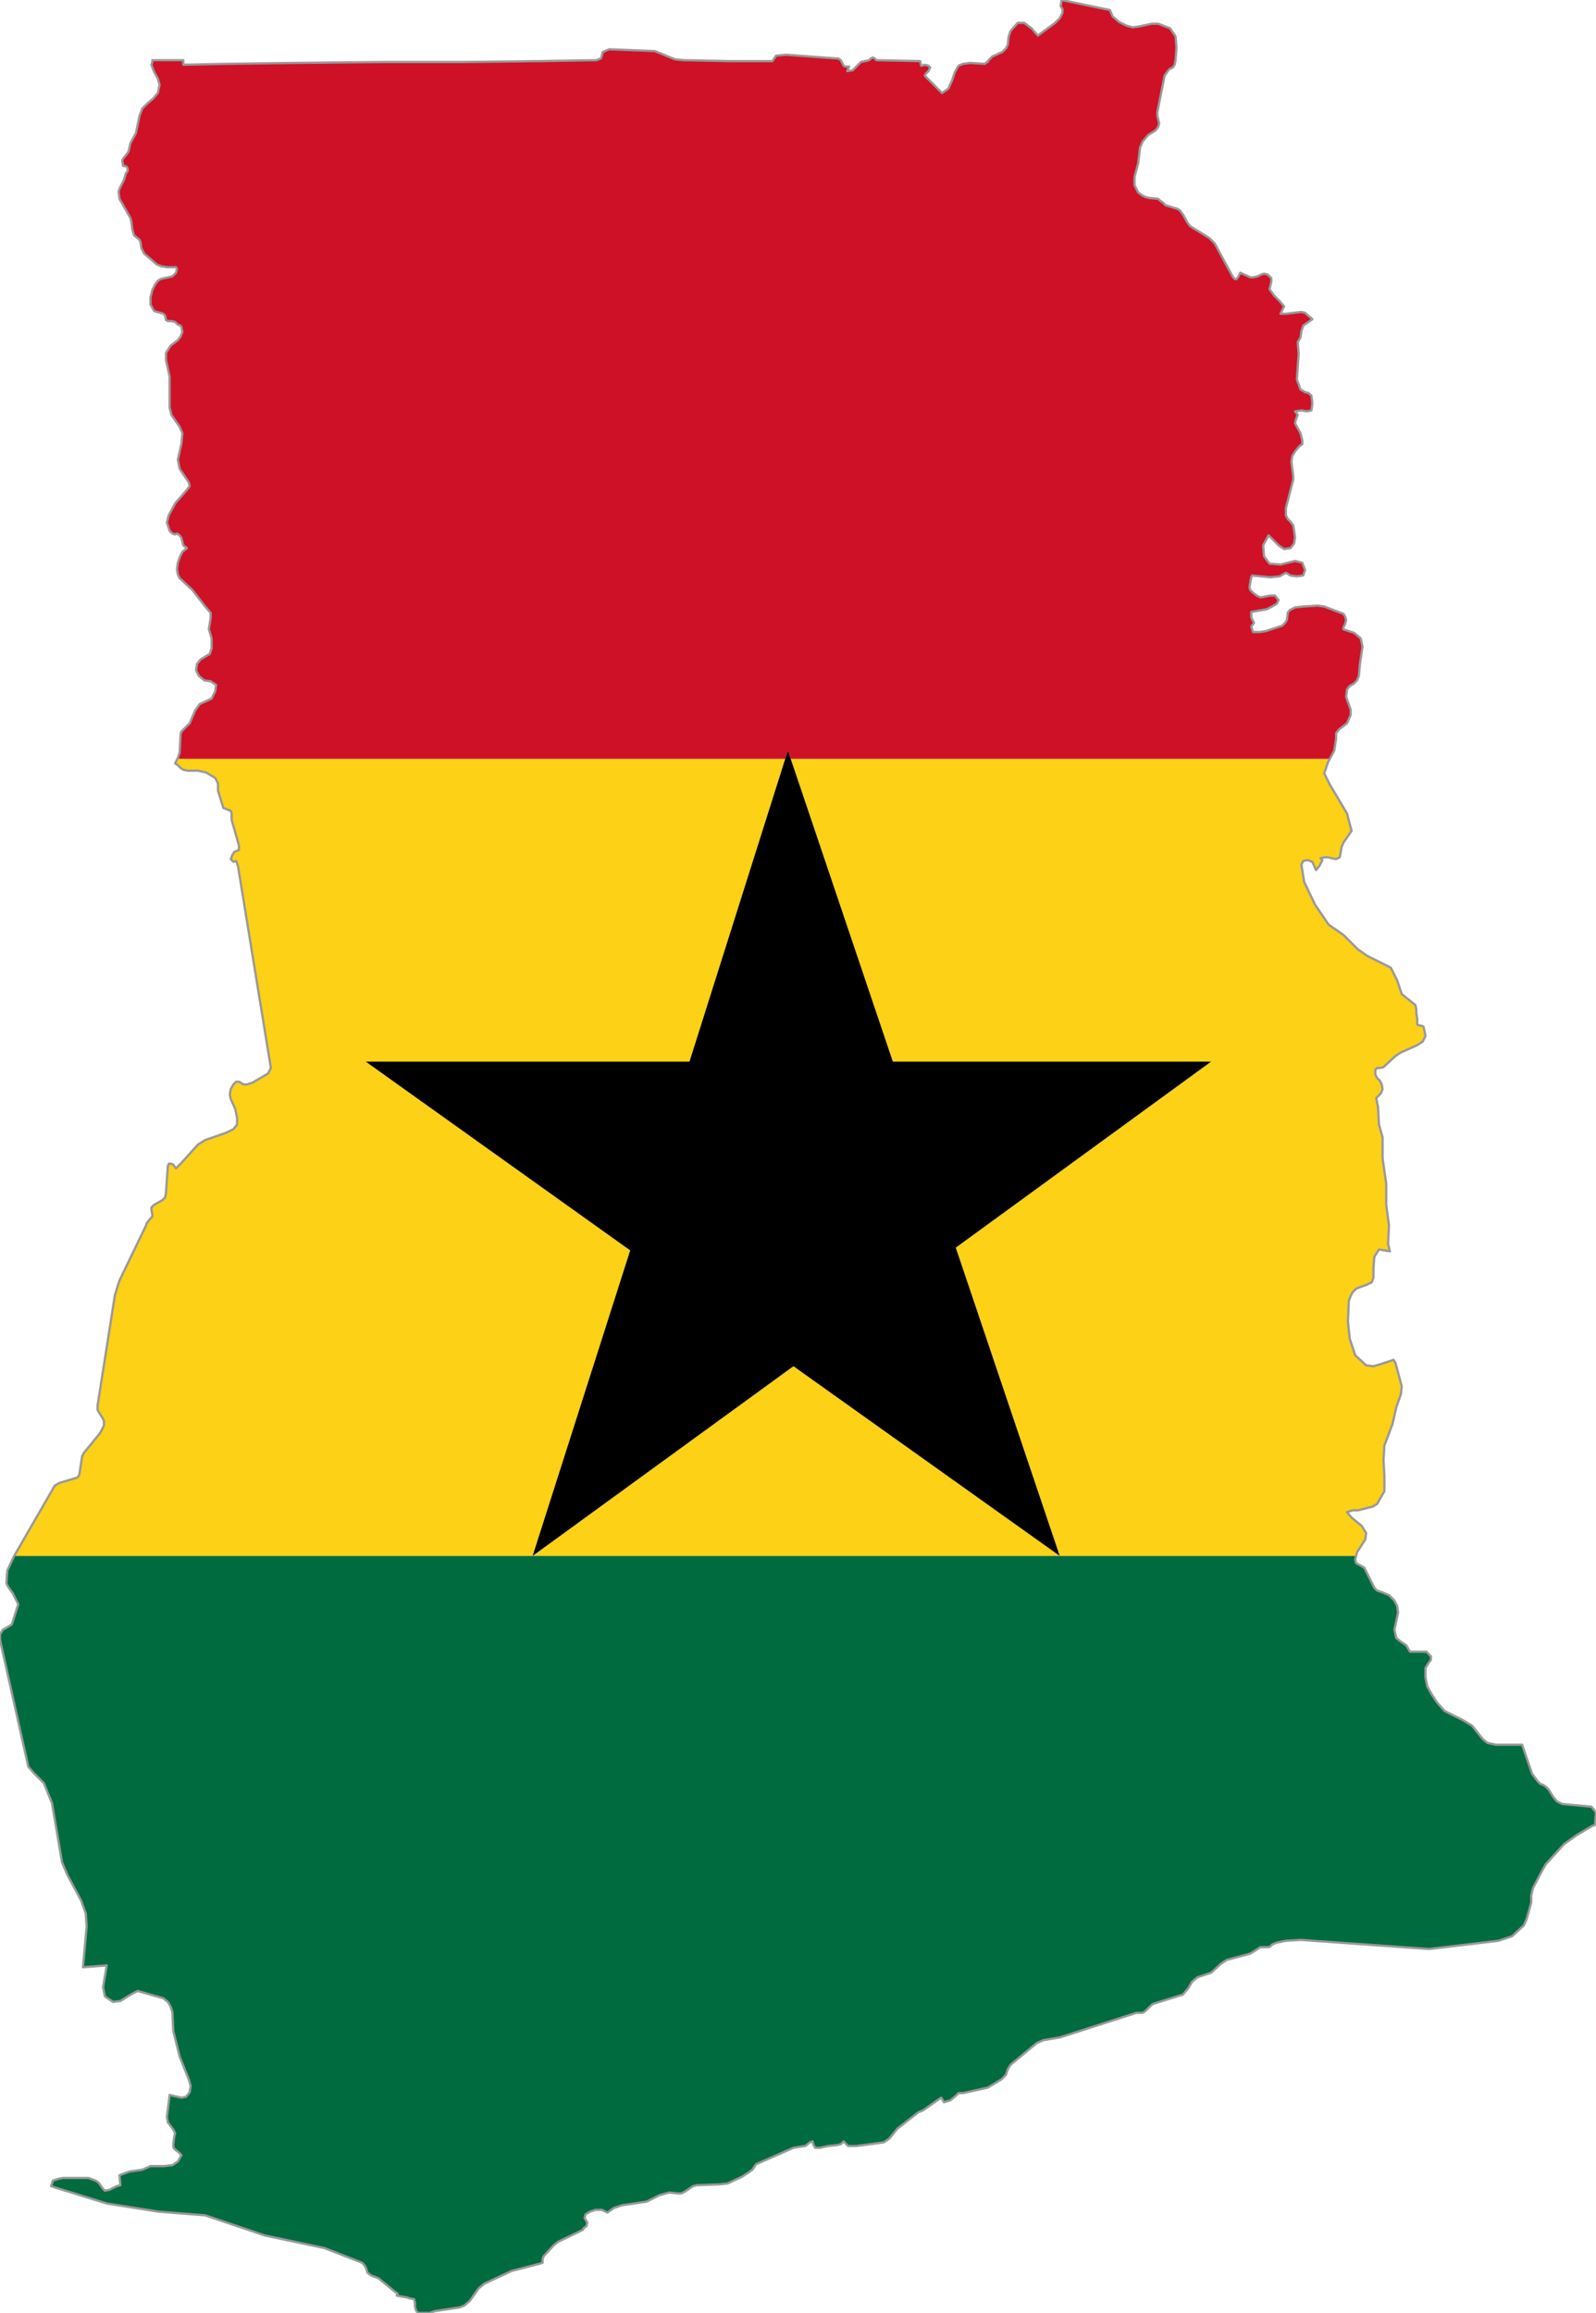<?xml version="1.0" encoding="utf-8"?>

<svg version="1.2" baseProfile="tiny" xmlns="http://www.w3.org/2000/svg" xmlns:xlink="http://www.w3.org/1999/xlink" x="0px"
	 y="0px" viewBox="332.7 170.1 175 253.6" xml:space="preserve">

<g id="Ghana">
	<g>
		<polygon fill="#006B3F" points="391.1,340.7 334.2,340.7 334.2,340.8 333.5,342.3 333.4,343.7 333.6,344.1 334.1,344.8
			334.6,345.8 334.7,346 334,348.2 333.7,348.4 333,348.8 332.7,349.3 332.7,349.9 335.8,363.8 336.4,364.5 337.5,365.6
			338.4,367.8 339.5,374.3 340.1,375.7 341.6,378.5 342.1,379.9 342.2,381.3 341.8,385.8 344.4,385.6 344,388 344.2,389
			345.1,389.6 345.9,389.5 347.2,388.7 347.8,388.4 350.6,389.2 351.1,389.6 351.4,390.1 351.6,390.7 351.7,392.8 352.4,395.6
			353.4,398.1 353.6,398.8 353.5,399.5 353.1,400 352.6,400.1 351.3,399.8 351,402.2 351.1,402.8 351.7,403.6 351.9,404
			351.8,404.4 351.7,405.2 351.7,405.5 351.8,405.7 352.3,406.1 352.6,406.4 352.2,407.1 351.6,407.5 350.7,407.6 349.2,407.6
			348.3,408 346.9,408.2 345.8,408.6 345.9,409.7 345.5,409.8 344.7,410.2 344.2,410.3 344,410.1 343.5,409.4 343.2,409.2
			342.4,408.9 339.6,408.9 339.1,409 338.8,409.1 338.5,409.2 338.3,409.8 338.9,410 344.4,411.7 350.1,412.6 355.2,413
			361.7,415.2 368.3,416.6 372.4,418.2 372.6,418.4 372.8,418.7 372.9,419 373,419.3 373.4,419.6 374.2,419.9 375.9,421.3
			376.3,421.6 376.2,421.8 376.7,421.9 377.3,422 377.6,422.1 378.1,422.2 378.2,422.6 378.2,423 378.3,423.4 378.5,423.7
			378.8,423.7 379.8,423.7 380.4,423.5 383.1,423.1 383.6,422.9 384.2,422.4 385.2,421 385.8,420.5 388.8,419.1 391.5,418.4
			391.9,418.3 392.2,418.2 392.2,418.1 392.2,417.8 392.3,417.5 393.4,416.3 393.9,415.9 396.6,414.6 396.7,414.4 397,414.2
			397.1,413.8 396.8,413.3 396.9,412.9 397.4,412.6 398,412.4 398.7,412.4 399.3,412.7 400,412.2 400.9,411.9 403.6,411.5
			405,410.8 405.7,410.6 406.1,410.5 407,410.6 407.4,410.6 407.8,410.4 408.7,409.8 409.1,409.7 411.7,409.6 412.5,409.5
			414,408.8 414.8,408.3 415.2,408 415.6,407.4 419.7,405.6 420.3,405.5 421,405.4 421.5,405 421.8,404.9 421.9,405.3 422.1,405.6
			422.6,405.6 423.5,405.4 424.5,405.3 424.9,405.2 425.2,404.9 425.7,405.4 426.6,405.4 429.6,405 430.2,404.6 431.1,403.5
			433.4,401.7 433.9,401.5 435.9,400.1 436.2,400.6 436.9,400.4 437.5,399.9 437.8,399.6 438.3,399.6 441,399 442.5,398.1
			443,397.6 443.2,397 443.5,396.5 446.4,394.1 447.1,393.8 448.9,393.5 457.3,390.8 458,390.8 458.3,390.6 458.5,390.4 459,389.9
			459.2,389.8 462.4,388.8 463,388.1 463.4,387.4 464,386.9 465.5,386.4 466.6,385.4 467.2,385 469.8,384.3 470.6,383.8
			470.9,383.6 471.8,383.6 472,383.5 472.2,383.3 472.7,383.1 473.7,382.9 475.3,382.8 489.4,383.8 497,382.9 498.5,382.4
			499.8,381.2 500.1,380.5 500.6,378.7 500.6,377.9 500.8,377.1 501.8,375.2 502.2,374.5 504.2,372.3 505.6,371.3 507.3,370.3
			507.6,370.2 507.7,368.8 507.2,368.2 504,367.9 503.4,367.6 503,367.1 502.5,366.3 502.2,366 501.9,365.8 501.6,365.7
			501.3,365.4 500.7,364.6 499.6,361.4 496.7,361.4 495.8,361.2 495.3,360.8 494.1,359.3 493.1,358.7 491.1,357.7 490.3,356.8
			489.7,355.9 489.2,355 489,354 489,353 489.3,352.5 489.6,352.1 489.6,351.7 489.1,351.2 488.7,351.2 487.6,351.2 487.3,351.2
			486.9,350.5 486.3,350.1 485.8,349.7 485.6,348.8 486,346.9 485.9,346.2 485.6,345.6 485,345 484.3,344.7 483.7,344.5
			483.4,344.2 482.3,342 481.8,341.7 481.4,341.5 481.3,341.1 481.4,340.7 448.9,340.7 		"/>
		<polygon fill="#FCD116" points="401.8,307.2 372.8,286.5 408.3,286.5 418.8,253.3 352.2,253.3 351.9,253.8 352.2,254 352.5,254.3
			352.8,254.5 353.3,254.6 354.4,254.6 355.3,254.8 356.3,255.4 356.6,256 356.6,256.8 357.2,258.7 357.5,258.8 357.7,258.9
			358,259 358.1,259.3 358.1,260 358.9,262.8 358.9,263.3 358.4,263.5 358.2,263.8 358,264.3 358.3,264.6 358.6,264.5 358.8,265.1
			362.4,287.2 362.1,287.8 360.4,288.8 359.8,289 359.4,289 358.9,288.7 358.6,288.7 358.3,289 358,289.5 357.9,290.1 358,290.6
			358.5,291.7 358.7,292.7 358.7,293.4 358.3,293.9 357.5,294.3 355.2,295.1 354.4,295.6 352.6,297.6 352,298.2 351.9,298.1
			351.7,297.8 351.5,297.7 351.2,297.7 351.1,298 350.9,300.9 350.8,301.4 350.5,301.7 349.6,302.2 349.3,302.5 349.3,302.7
			349.4,303.3 349.4,303.5 349.2,303.7 348.8,304.2 348.7,304.5 345.8,310.5 345.3,312.1 343.4,324.2 343.4,324.7 343.7,325.2
			343.9,325.5 344.1,325.9 344.1,326.4 343.7,327.2 341.9,329.4 341.7,329.8 341.4,331.8 341.2,332.1 339.2,332.7 338.7,333
			334.2,340.7 391.1,340.7 		"/>
		<polygon fill="#FCD116" points="391.1,340.7 448.9,340.7 419.7,319.9 		"/>
		<polygon fill="#FCD116" points="430.6,286.5 465.5,286.5 437.5,306.9 448.9,340.7 481.4,340.7 481.5,340.3 482.4,338.9
			482.5,338.2 482,337.4 480.9,336.5 480.4,335.9 481,335.7 481.6,335.7 483.2,335.3 483.7,335 484.5,333.6 484.5,331.9
			484.4,330.2 484.5,328.6 485.4,326.2 485.8,324.4 486.3,323 486.4,322.1 485.7,319.5 485.5,319.2 484,319.7 483.3,319.9
			482.5,319.8 481.3,318.7 480.7,316.9 480.5,315 480.6,312.7 480.8,312.2 481,311.8 481.4,311.4 481.9,311.2 482.5,311
			483.1,310.7 483.3,310.2 483.3,309.1 483.4,307.9 483.9,307.1 485.1,307.3 484.9,306.5 485,304.5 484.7,302.2 484.7,299.9
			484.3,297.1 484.3,295.6 484.3,294.8 483.9,293.4 483.8,291.5 483.6,290.5 483.8,290.3 484.1,290 484.3,289.5 484.2,289
			484,288.6 483.7,288.3 483.5,287.9 483.5,287.4 483.7,287.2 484,287.2 484.4,287.1 485.7,285.9 486.3,285.5 488.1,284.7
			488.7,284.3 489,283.7 488.8,282.7 488.7,282.6 488.2,282.5 488.1,282.4 488.1,282.2 488.1,281.8 488,281.2 488,280.8
			487.9,280.3 486.4,279.1 485.9,277.6 485.2,276.2 482.6,274.9 481.6,274.2 480.7,273.3 480,272.6 478.4,271.5 476.9,269.3
			475.7,266.8 475.4,264.9 475.6,264.5 476.1,264.4 476.6,264.6 477,265.5 477.4,265 477.7,264.4 477.5,264.2 477.9,264.1
			478.3,264.1 478.7,264.2 479.2,264.3 479.6,264.1 479.7,263.6 479.8,263 480,262.5 480.9,261.2 480.4,259.3 478.5,256.1
			478.5,256.1 477.9,254.9 478.3,253.7 478.5,253.3 419.4,253.3 		"/>
		<polygon fill="#CE1126" points="481.2,239.5 480,239.1 480,239 480,239 480,238.9 480.2,238.5 480.3,238.1 480.2,237.7 480,237.4
			477.9,236.6 477.2,236.5 475.6,236.6 474.7,236.7 474.1,237 473.9,237.3 473.8,238.1 473.6,238.4 473.3,238.7 471.5,239.3
			470.8,239.4 470.1,239.4 469.9,238.8 470.2,238.4 469.9,237.8 469.9,237.2 471.6,236.9 472.2,236.6 472.7,236.3 472.9,235.9
			472.5,235.4 472,235.4 470.9,235.6 470.5,235.4 470.1,235.1 469.9,234.9 469.8,234.8 469.7,234.5 469.9,233.4 470,233.2
			472,233.4 473,233.3 473.7,232.9 474.2,233.2 474.9,233.3 475.6,233.2 475.8,232.6 475.5,231.8 474.7,231.6 473.1,232
			471.9,231.9 471.3,231.1 471.2,229.9 471.8,228.8 472.9,229.9 473.5,230.3 474.2,230.2 474.6,229.7 474.7,229 474.6,228.3
			474.5,227.7 474.2,227.3 473.9,227 473.7,226.6 473.7,225.8 474.5,222.7 474.5,222.3 474.3,220.7 474.4,220.1 474.7,219.6
			475.2,219 475.5,218.8 475.5,218.4 475.3,217.6 474.8,216.7 474.7,216.5 474.8,216.1 474.9,215.8 475,215.6 474.7,215.2
			475.4,215.1 476,215.2 476.5,215.1 476.6,214.3 476.5,213.5 476.2,213.2 475.8,213.1 475.3,212.8 474.9,211.7 475.1,208.9
			475,207.6 475.3,207.1 475.4,206.4 475.6,205.8 476.6,205.1 475.8,204.4 475.4,204.3 473.7,204.5 473.1,204.5 473.5,203.7
			473,203.1 472.4,202.5 471.9,201.8 472,201.4 472.1,201 472.1,200.6 471.7,200.2 471.3,200.1 471,200.2 470.6,200.4 470.1,200.5
			469.8,200.5 468.7,200 468.6,200.2 468.5,200.4 468.3,200.7 468.1,200.7 467.9,200.5 465.9,196.8 465.3,196.2 463.2,194.9
			462.9,194.5 462.4,193.6 462.1,193.2 461.8,193 460.5,192.6 460.2,192.3 459.9,192.1 459.7,191.9 458.7,191.8 458.3,191.7
			457.9,191.5 457.5,191.2 457.1,190.4 457.1,189.5 457.5,188 457.7,186.3 458,185.6 458.6,184.9 459.4,184.4 459.7,184
			459.8,183.6 459.6,182.8 459.6,182.4 460.4,178.4 460.6,178.1 460.9,177.7 461.3,177.5 461.5,177.2 461.6,176.7 461.7,175.3
			461.6,174.1 461,173.2 459.7,172.7 459,172.7 457.6,173 456.9,173.1 456.2,172.9 455.4,172.5 454.7,171.9 454.4,171.2
			449.1,170.1 449,170.8 449.2,171.1 449.2,171.5 448.9,172.1 448.4,172.6 446.5,174 445.8,173.2 445,172.6 444.3,172.6
			443.5,173.5 443.3,174.1 443.2,175 443,175.4 442.6,175.8 441.5,176.3 441.1,176.7 441,176.9 440.9,176.9 440.8,177 440.7,177.1
			439.1,177 438.3,177.1 437.8,177.3 437.4,178 437.1,178.9 436.7,179.8 436,180.3 434.1,178.4 434.2,178.2 434.5,177.9
			434.7,177.5 434.5,177.3 434.1,177.2 433.8,177.3 433.7,177.3 433.6,176.8 428.8,176.7 428.6,176.5 428.4,176.4 428.2,176.5
			428,176.7 427.1,176.9 426.2,177.8 425.6,177.9 425.8,177.4 425.4,177.4 425.2,177.3 424.9,176.7 424.6,176.5 424.3,176.5
			418.9,176.1 417.8,176.2 417.4,176.8 412.7,176.8 407.7,176.7 406.7,176.6 404.5,175.7 399.5,175.5 398.8,175.8 398.6,176.5
			398.1,176.7 392,176.8 383.4,176.9 374.5,176.9 365,177 357.4,177.1 352.8,177.2 352.8,176.7 349.4,176.7 349.4,176.9
			349.3,177.2 349.6,178 350,178.7 350.2,179.4 350,180.3 349.5,180.9 348.9,181.4 348.3,182 348,182.8 347.6,184.7 347,185.8
			346.8,186.7 346.6,187 346.2,187.5 346.1,187.7 346.2,188.3 346.3,188.3 346.4,188.3 346.6,188.4 346.7,188.6 346.7,188.8
			346.6,189 346.5,189.1 346.3,189.8 345.8,190.8 345.7,191.1 345.8,191.9 347,194 347.1,194.4 347.2,195.2 347.3,195.6
			347.4,195.9 348,196.4 348.1,196.6 348.2,197.3 348.5,197.9 349.9,199.1 350.4,199.3 351,199.4 352,199.4 352.1,199.6 352,200
			351.6,200.4 351.2,200.5 350.7,200.6 350.3,200.7 350,200.9 349.7,201.3 349.4,201.9 349.2,202.7 349.2,203.5 349.6,204.2
			349.9,204.3 350.3,204.4 350.6,204.5 350.8,204.7 350.9,205.2 351.1,205.3 351.5,205.3 351.9,205.4 352.2,205.7 352.5,205.8
			352.6,206 352.7,206.5 352.5,207 352.2,207.4 351.4,208 350.9,208.8 350.9,209.6 351.3,211.4 351.3,214.8 351.5,215.6
			352.4,216.9 352.7,217.6 352.6,218.7 352.2,220.5 352.4,221.5 353.4,223 353.5,223.4 353.2,223.8 351.9,225.3 351.2,226.6
			351,227.4 351.3,228.3 351.6,228.6 351.9,228.7 352.1,228.6 352.4,228.8 352.6,229.1 352.7,229.5 352.8,229.9 353.2,230.2
			352.7,230.6 352.4,231.2 352.2,231.8 352.1,232.5 352.2,233.1 352.4,233.5 353.8,234.8 355.2,236.6 355.8,237.3 355.8,237.8
			355.6,239.1 355.7,239.4 355.9,240.1 355.9,241.2 355.7,241.8 355.2,242.1 354.7,242.4 354.3,242.9 354.2,243.6 354.5,244.2
			355.1,244.7 355.8,244.8 356.4,245.2 356.3,245.9 355.9,246.7 354.6,247.3 354.1,248 353.5,249.4 352.6,250.3 352.5,250.6
			352.4,252.6 352.2,253.2 352.2,253.3 418.8,253.3 419.1,252.4 419.4,253.3 478.5,253.3 479,252.4 479.2,251.1 479.2,250.5
			479.5,250.1 480.4,249.4 480.8,248.5 480.8,247.9 480.3,246.5 480.4,245.7 480.7,245.3 481.1,245.1 481.5,244.7 481.7,244.2
			481.8,243 482.1,241 481.9,240.1 		"/>
		<polygon points="372.8,286.5 401.8,307.2 391.1,340.7 419.7,319.9 448.9,340.7 437.5,306.9 465.5,286.5 430.6,286.5 419.4,253.3
			419.1,252.4 418.8,253.3 408.3,286.5 		"/>
	</g>
	<polygon fill="none" stroke="#999999" stroke-width="0.25" stroke-linecap="round" stroke-linejoin="round" points="507.2,368.2
		504,367.9 503.4,367.6 503,367.1 502.5,366.3 502.2,366 501.9,365.8 501.6,365.7 501.3,365.4 500.7,364.6 499.6,361.4 496.7,361.4
		495.8,361.2 495.3,360.8 494.1,359.3 493.1,358.7 491.1,357.7 490.3,356.8 489.7,355.9 489.2,355 489,354 489,353 489.3,352.5
		489.6,352.1 489.6,351.7 489.1,351.2 488.7,351.2 487.6,351.2 487.3,351.2 486.9,350.5 486.3,350.1 485.8,349.7 485.6,348.8
		486,346.9 485.9,346.2 485.6,345.6 485,345 484.3,344.7 483.7,344.5 483.4,344.2 482.3,342 481.8,341.7 481.4,341.5 481.3,341.1
		481.5,340.3 482.4,338.9 482.5,338.2 482,337.4 480.9,336.5 480.4,335.9 481,335.7 481.6,335.7 483.2,335.3 483.7,335 484.5,333.6
		484.5,331.9 484.4,330.2 484.5,328.6 485.4,326.2 485.8,324.4 486.3,323 486.4,322.1 485.7,319.5 485.5,319.2 484,319.7
		483.3,319.9 482.5,319.8 481.3,318.7 480.7,316.9 480.5,315 480.6,312.7 480.8,312.2 481,311.8 481.4,311.4 481.9,311.2 482.5,311
		483.1,310.7 483.3,310.2 483.3,309.1 483.4,307.9 483.9,307.1 485.1,307.3 484.9,306.5 485,304.5 484.7,302.2 484.7,299.9
		484.3,297.1 484.3,295.6 484.3,294.8 483.9,293.4 483.8,291.5 483.6,290.5 483.8,290.3 484.1,290 484.3,289.5 484.2,289 484,288.6
		483.7,288.3 483.5,287.9 483.5,287.4 483.7,287.2 484,287.2 484.4,287.1 485.7,285.9 486.3,285.5 488.1,284.7 488.7,284.3
		489,283.7 488.8,282.7 488.7,282.6 488.2,282.5 488.1,282.4 488.1,282.2 488.1,281.8 488,281.2 488,280.8 487.9,280.3 486.4,279.1
		485.9,277.6 485.2,276.2 482.6,274.9 481.6,274.2 480.7,273.3 480,272.6 478.4,271.5 476.9,269.3 475.7,266.8 475.4,264.9
		475.6,264.5 476.1,264.4 476.6,264.6 477,265.5 477.4,265 477.7,264.4 477.5,264.2 477.9,264.1 478.3,264.1 478.7,264.2
		479.2,264.3 479.6,264.1 479.7,263.6 479.8,263 480,262.5 480.9,261.2 480.4,259.3 478.5,256.1 478.5,256.1 477.9,254.9
		478.3,253.7 479,252.4 479.2,251.1 479.2,250.5 479.5,250.1 480.4,249.4 480.8,248.5 480.8,247.9 480.3,246.5 480.4,245.7
		480.7,245.3 481.1,245.1 481.5,244.7 481.7,244.2 481.8,243 482.1,241 481.9,240.1 481.2,239.5 480,239.1 480,239 480,239
		480,238.9 480.2,238.5 480.3,238.1 480.2,237.7 480,237.4 477.9,236.6 477.2,236.5 475.6,236.6 474.7,236.7 474.1,237 473.9,237.3
		473.8,238.1 473.6,238.4 473.3,238.7 471.5,239.3 470.8,239.4 470.1,239.4 469.9,238.8 470.2,238.4 469.9,237.8 469.9,237.2
		471.6,236.9 472.2,236.6 472.7,236.3 472.9,235.9 472.5,235.4 472,235.4 470.9,235.6 470.5,235.4 470.1,235.1 469.9,234.9
		469.8,234.8 469.7,234.5 469.9,233.4 470,233.2 472,233.4 473,233.3 473.7,232.9 474.2,233.2 474.9,233.3 475.6,233.2 475.8,232.6
		475.5,231.8 474.7,231.6 473.1,232 471.9,231.9 471.3,231.1 471.2,229.9 471.8,228.8 472.9,229.9 473.5,230.3 474.2,230.2
		474.6,229.7 474.7,229 474.6,228.3 474.5,227.7 474.2,227.3 473.9,227 473.7,226.6 473.7,225.8 474.5,222.7 474.5,222.3
		474.3,220.7 474.4,220.1 474.7,219.6 475.2,219 475.5,218.8 475.5,218.4 475.3,217.6 474.8,216.7 474.7,216.5 474.8,216.1
		474.9,215.8 475,215.6 474.7,215.2 475.4,215.1 476,215.2 476.5,215.1 476.6,214.3 476.5,213.5 476.2,213.2 475.8,213.1
		475.3,212.8 474.9,211.7 475.1,208.9 475,207.6 475.3,207.1 475.4,206.4 475.6,205.8 476.6,205.1 475.8,204.4 475.4,204.3
		473.7,204.5 473.1,204.5 473.5,203.7 473,203.1 472.4,202.5 471.9,201.8 472,201.4 472.1,201 472.1,200.6 471.7,200.2 471.3,200.1
		471,200.2 470.6,200.4 470.1,200.5 469.8,200.5 468.7,200 468.6,200.2 468.5,200.4 468.3,200.7 468.1,200.7 467.9,200.5
		465.9,196.8 465.3,196.2 463.2,194.9 462.9,194.5 462.4,193.6 462.1,193.2 461.8,193 460.5,192.6 460.2,192.3 459.9,192.1
		459.7,191.9 458.7,191.8 458.3,191.7 457.9,191.5 457.5,191.2 457.1,190.4 457.1,189.5 457.5,188 457.7,186.3 458,185.6
		458.6,184.9 459.4,184.4 459.7,184 459.8,183.6 459.6,182.8 459.6,182.4 460.4,178.4 460.6,178.1 460.9,177.7 461.3,177.5
		461.5,177.2 461.6,176.7 461.7,175.3 461.6,174.1 461,173.2 459.7,172.7 459,172.7 457.6,173 456.9,173.1 456.2,172.9 455.4,172.5
		454.7,171.9 454.4,171.2 449.1,170.1 449,170.8 449.2,171.1 449.2,171.5 448.9,172.1 448.4,172.6 446.5,174 445.8,173.2 445,172.6
		444.3,172.6 443.5,173.5 443.3,174.1 443.2,175 443,175.4 442.6,175.8 441.5,176.3 441.1,176.7 441,176.9 440.9,176.9 440.8,177
		440.7,177.1 439.1,177 438.3,177.1 437.8,177.3 437.4,178 437.1,178.9 436.7,179.8 436,180.3 434.1,178.4 434.2,178.2 434.5,177.9
		434.7,177.5 434.5,177.3 434.1,177.2 433.8,177.3 433.7,177.3 433.6,176.8 428.8,176.7 428.6,176.5 428.4,176.4 428.2,176.5
		428,176.7 427.1,176.9 426.2,177.8 425.6,177.9 425.8,177.4 425.4,177.4 425.2,177.3 424.9,176.7 424.6,176.5 424.3,176.5
		418.9,176.1 417.8,176.2 417.4,176.8 412.7,176.8 407.7,176.7 406.7,176.6 404.5,175.7 399.5,175.5 398.8,175.8 398.6,176.5
		398.1,176.7 392,176.8 383.4,176.9 374.5,176.9 365,177 357.4,177.1 352.8,177.2 352.8,176.7 349.4,176.7 349.4,176.9 349.3,177.2
		349.6,178 350,178.7 350.2,179.4 350,180.3 349.5,180.9 348.9,181.4 348.3,182 348,182.8 347.6,184.7 347,185.8 346.8,186.7
		346.6,187 346.2,187.5 346.1,187.7 346.2,188.3 346.3,188.3 346.4,188.3 346.6,188.4 346.7,188.6 346.7,188.8 346.6,189
		346.5,189.1 346.3,189.8 345.8,190.8 345.7,191.1 345.8,191.9 347,194 347.1,194.4 347.2,195.2 347.3,195.6 347.4,195.9 348,196.4
		348.1,196.6 348.2,197.3 348.5,197.9 349.9,199.1 350.4,199.3 351,199.4 352,199.4 352.1,199.6 352,200 351.6,200.4 351.2,200.5
		350.7,200.6 350.3,200.7 350,200.9 349.7,201.3 349.4,201.9 349.2,202.7 349.2,203.5 349.6,204.2 349.9,204.3 350.3,204.4
		350.6,204.5 350.8,204.7 350.9,205.2 351.1,205.3 351.5,205.3 351.9,205.4 352.2,205.7 352.5,205.8 352.6,206 352.7,206.5
		352.5,207 352.2,207.4 351.4,208 350.9,208.8 350.9,209.6 351.3,211.4 351.3,214.8 351.5,215.6 352.4,216.9 352.7,217.6
		352.6,218.7 352.2,220.5 352.4,221.5 353.4,223 353.5,223.4 353.2,223.8 351.9,225.3 351.2,226.6 351,227.4 351.3,228.3
		351.6,228.6 351.9,228.7 352.1,228.6 352.4,228.8 352.6,229.1 352.7,229.5 352.8,229.9 353.2,230.2 352.7,230.6 352.4,231.2
		352.2,231.8 352.1,232.5 352.2,233.1 352.4,233.5 353.8,234.8 355.2,236.6 355.8,237.3 355.8,237.8 355.6,239.1 355.7,239.4
		355.9,240.1 355.9,241.2 355.7,241.8 355.2,242.1 354.7,242.4 354.3,242.9 354.2,243.6 354.5,244.2 355.1,244.7 355.8,244.8
		356.4,245.2 356.3,245.9 355.9,246.7 354.6,247.3 354.1,248 353.5,249.4 352.6,250.3 352.5,250.6 352.4,252.6 352.2,253.2
		351.9,253.8 352.2,254 352.5,254.3 352.8,254.5 353.3,254.6 354.4,254.6 355.3,254.8 356.3,255.4 356.6,256 356.6,256.8
		357.2,258.7 357.5,258.8 357.7,258.9 358,259 358.1,259.3 358.1,260 358.9,262.8 358.9,263.3 358.4,263.5 358.2,263.8 358,264.3
		358.3,264.6 358.6,264.5 358.8,265.1 362.4,287.2 362.1,287.8 360.4,288.8 359.8,289 359.4,289 358.9,288.7 358.6,288.7 358.3,289
		358,289.5 357.9,290.1 358,290.6 358.5,291.7 358.7,292.7 358.7,293.4 358.3,293.9 357.5,294.3 355.2,295.1 354.4,295.6
		352.6,297.6 352,298.2 351.9,298.1 351.7,297.8 351.5,297.7 351.2,297.7 351.1,298 350.9,300.9 350.8,301.4 350.5,301.7
		349.6,302.2 349.3,302.5 349.3,302.7 349.4,303.3 349.4,303.5 349.2,303.7 348.8,304.2 348.7,304.5 345.8,310.5 345.3,312.1
		343.4,324.2 343.4,324.7 343.7,325.2 343.9,325.5 344.1,325.9 344.1,326.4 343.7,327.2 341.9,329.4 341.7,329.8 341.4,331.8
		341.2,332.1 339.2,332.7 338.7,333 334.2,340.8 333.5,342.3 333.4,343.7 333.6,344.1 334.1,344.8 334.6,345.8 334.7,346 334,348.2
		333.7,348.4 333,348.8 332.7,349.3 332.7,349.9 335.8,363.8 336.4,364.5 337.5,365.6 338.4,367.8 339.5,374.3 340.1,375.7
		341.6,378.5 342.1,379.9 342.2,381.3 341.8,385.8 344.4,385.6 344,388 344.2,389 345.1,389.6 345.9,389.5 347.2,388.7 347.8,388.4
		350.6,389.2 351.1,389.6 351.4,390.1 351.6,390.7 351.7,392.8 352.4,395.6 353.4,398.1 353.6,398.8 353.5,399.5 353.1,400
		352.6,400.1 351.3,399.8 351,402.2 351.1,402.8 351.7,403.6 351.9,404 351.8,404.4 351.7,405.2 351.7,405.5 351.8,405.7
		352.3,406.1 352.6,406.4 352.2,407.1 351.6,407.5 350.7,407.6 349.2,407.6 348.3,408 346.9,408.2 345.8,408.6 345.9,409.7
		345.5,409.8 344.7,410.2 344.2,410.3 344,410.1 343.5,409.4 343.2,409.2 342.4,408.9 339.6,408.9 339.1,409 338.8,409.1
		338.5,409.2 338.3,409.8 338.9,410 344.4,411.7 350.1,412.6 355.2,413 361.7,415.2 368.3,416.6 372.4,418.2 372.6,418.4
		372.8,418.7 372.9,419 373,419.3 373.4,419.6 374.2,419.9 375.9,421.3 376.3,421.6 376.2,421.8 376.7,421.9 377.3,422 377.6,422.1
		378.1,422.2 378.2,422.6 378.2,423 378.3,423.4 378.5,423.7 378.8,423.7 379.8,423.7 380.4,423.5 383.1,423.1 383.6,422.9
		384.2,422.4 385.2,421 385.8,420.5 388.8,419.1 391.5,418.4 391.9,418.3 392.2,418.2 392.2,418.1 392.2,417.8 392.3,417.5
		393.4,416.3 393.9,415.9 396.6,414.6 396.7,414.4 397,414.2 397.1,413.8 396.8,413.3 396.9,412.9 397.4,412.6 398,412.4
		398.7,412.4 399.3,412.7 400,412.2 400.9,411.9 403.6,411.5 405,410.8 405.7,410.6 406.1,410.5 407,410.6 407.4,410.6 407.8,410.4
		408.7,409.8 409.1,409.7 411.7,409.6 412.5,409.5 414,408.8 414.8,408.3 415.2,408 415.6,407.4 419.7,405.6 420.3,405.5 421,405.4
		421.5,405 421.8,404.9 421.9,405.3 422.1,405.6 422.6,405.6 423.5,405.4 424.5,405.3 424.9,405.2 425.2,404.9 425.7,405.4
		426.6,405.4 429.6,405 430.2,404.6 431.1,403.5 433.4,401.7 433.9,401.5 435.9,400.1 436.2,400.6 436.9,400.4 437.5,399.9
		437.8,399.6 438.3,399.6 441,399 442.5,398.1 443,397.6 443.2,397 443.5,396.5 446.4,394.1 447.1,393.8 448.9,393.5 457.3,390.8
		458,390.8 458.3,390.6 458.5,390.4 459,389.9 459.2,389.8 462.4,388.8 463,388.1 463.4,387.4 464,386.9 465.5,386.4 466.6,385.4
		467.2,385 469.8,384.3 470.6,383.8 470.9,383.6 471.8,383.6 472,383.5 472.2,383.3 472.7,383.1 473.7,382.9 475.3,382.8
		489.4,383.8 497,382.9 498.5,382.4 499.8,381.2 500.1,380.5 500.6,378.7 500.6,377.9 500.8,377.1 501.8,375.2 502.2,374.5
		504.2,372.3 505.6,371.3 507.3,370.3 507.6,370.2 507.7,368.8 	"/>
</g>

</svg>
